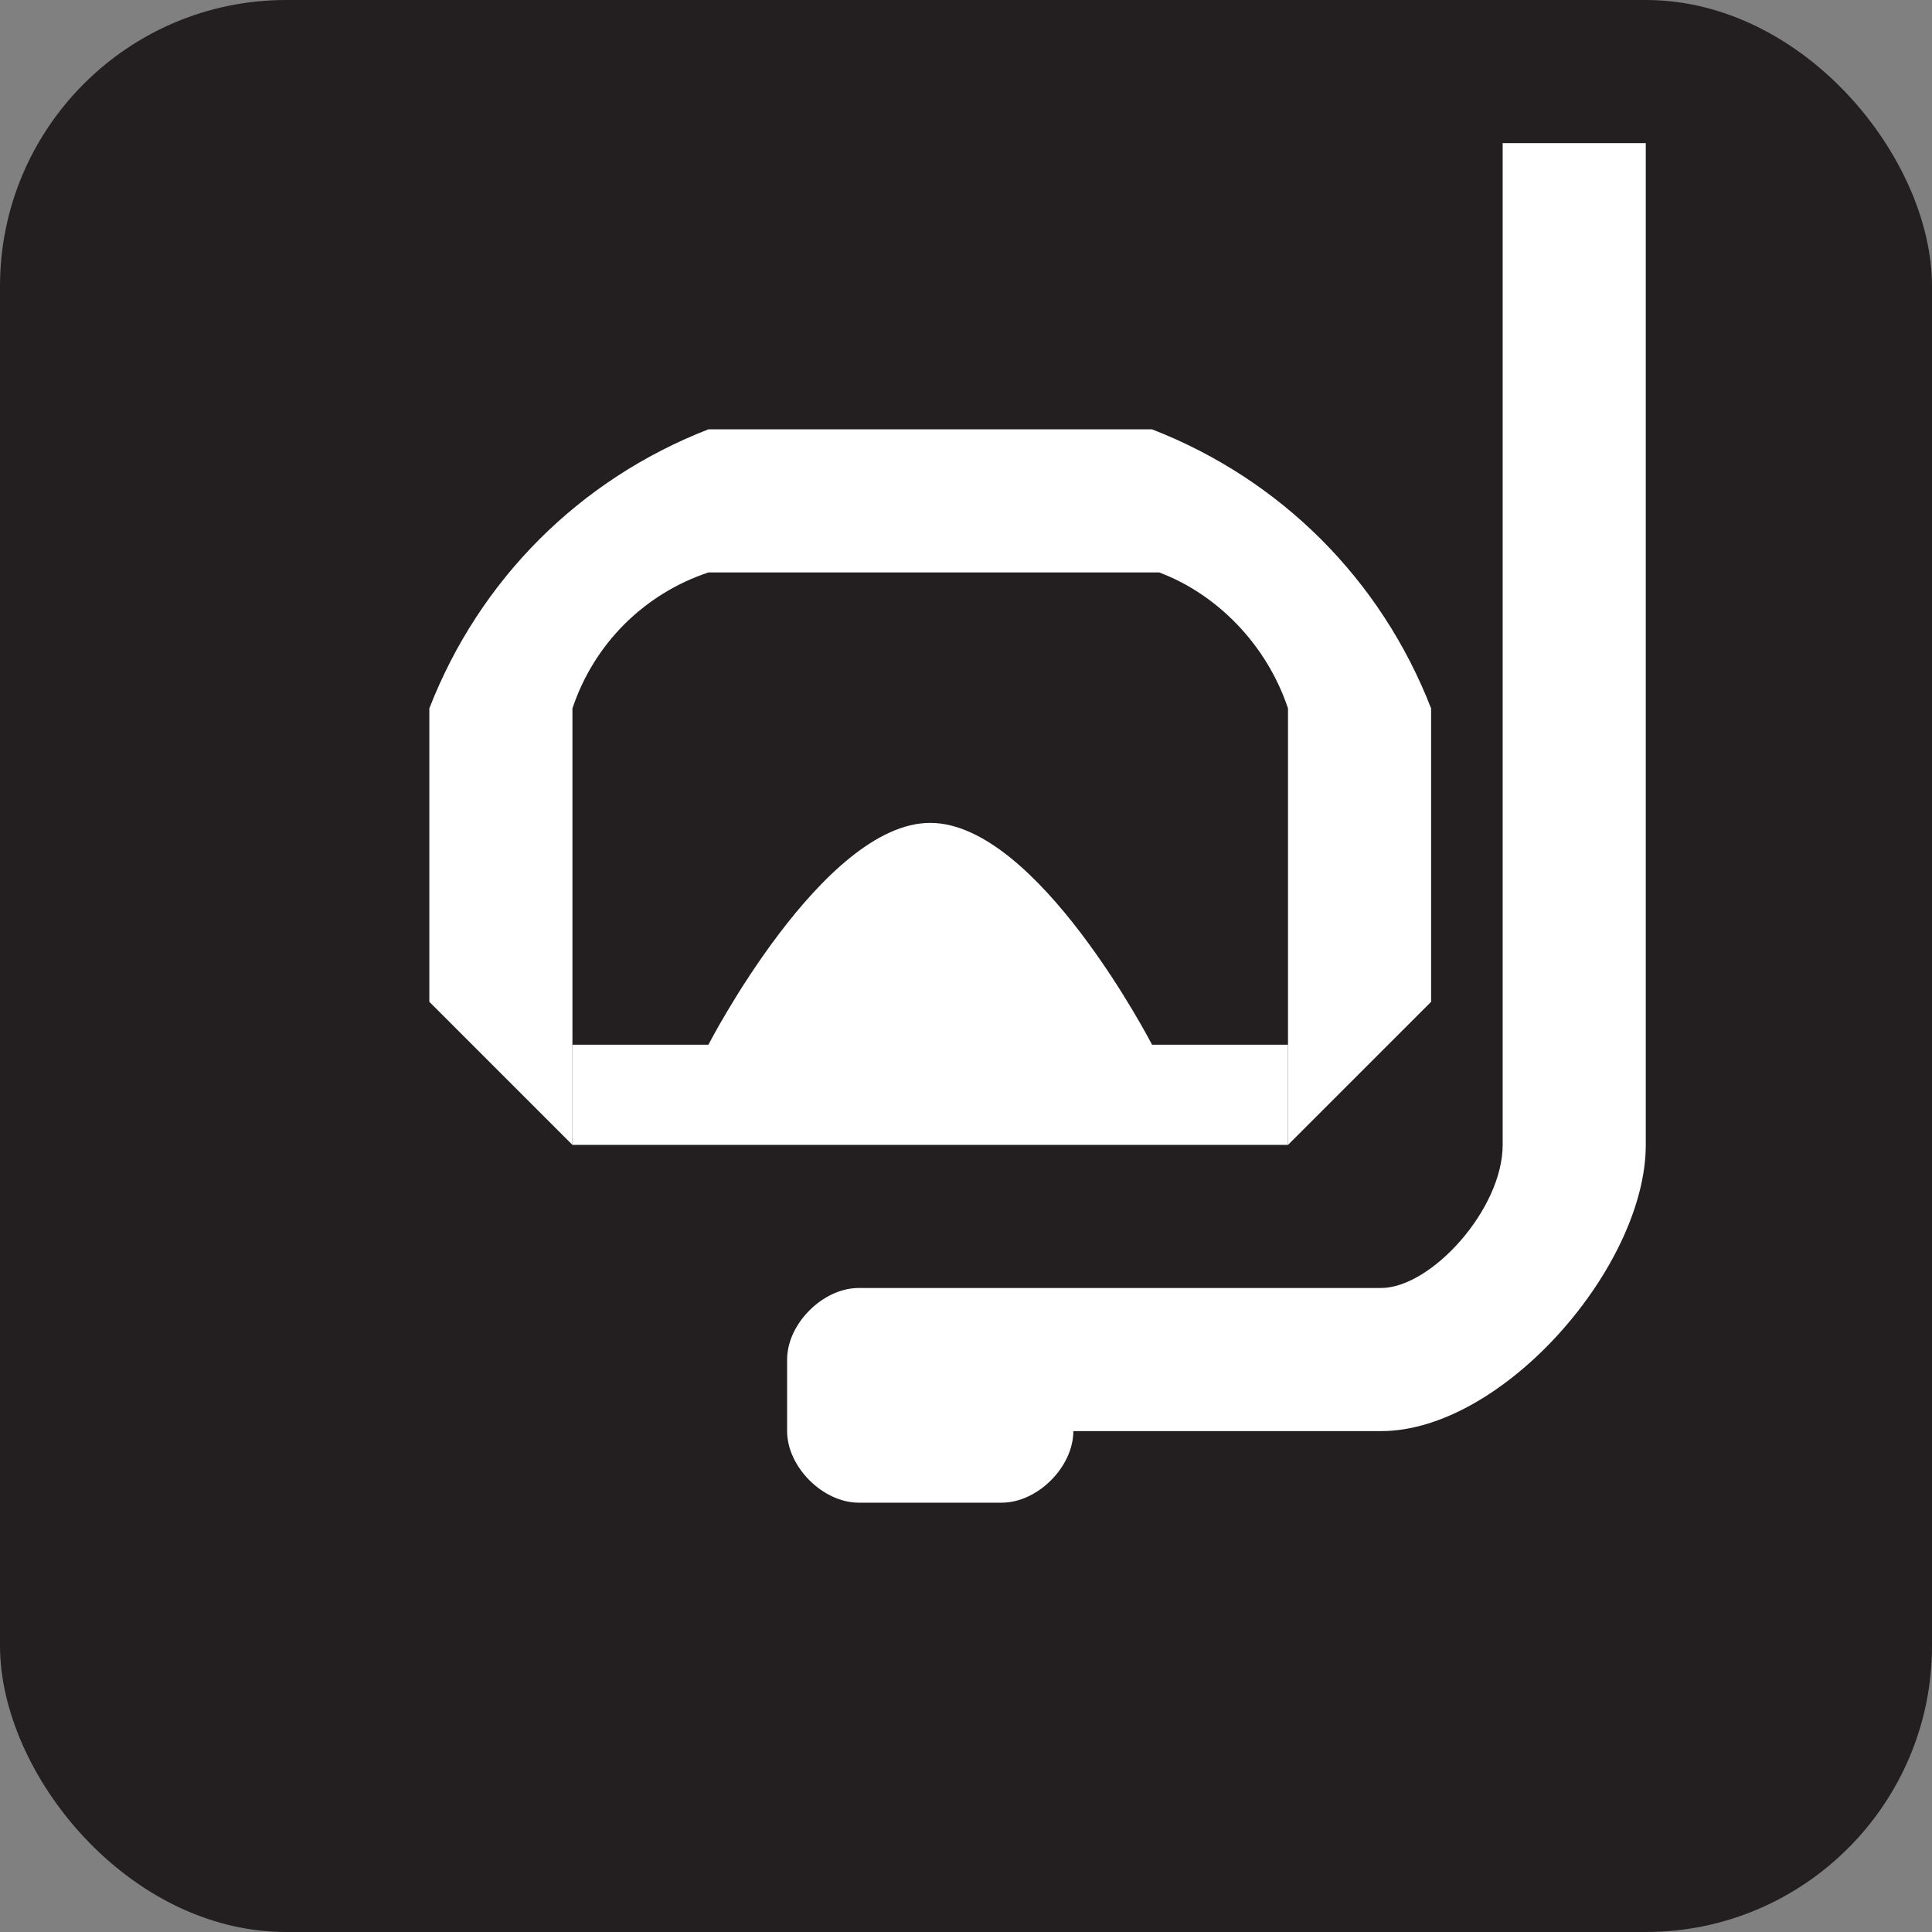 <svg xmlns="http://www.w3.org/2000/svg" viewBox="0 0 27 27" height="27" width="27"><rect x="0" y="0" width="27" height="27" fill="#808080" stroke="none"/><title>snorkeling-white-22.svg</title><rect fill="none" x="0" y="0" width="27" height="27"></rect><rect x="0" y="0" width="27" height="27" rx="4" ry="4" fill="#231f20"></rect><path fill="#ffffff" transform="translate(2 2)" d="M14.1,4H7.9C6.1,4.7,4.7,6.1,4,7.9V12l2,2V7.9C6.3,7,7,6.3,7.9,6h6.3C15,6.3,15.7,7,16,7.9V14l2-2V7.9
	C17.3,6.1,15.9,4.7,14.1,4z"></path><path fill="#ffffff" transform="translate(2 2)" d="M14.1,12.6c0,0-1.6-3.1-3.1-3.1s-3.1,3.1-3.1,3.1H6V14h10v-1.4H14.1z"></path><path fill="#ffffff" transform="translate(2 2)" d="M19,0v14c0,0.9-1,2-1.7,2h-4.7H12h-2c-0.5,0-1,0.5-1,1v1c0,0.5,0.5,1,1,1h2c0.5,0,1-0.5,1-1h4.3
	c1.7,0,3.7-2.3,3.7-4V0H19z"></path></svg>